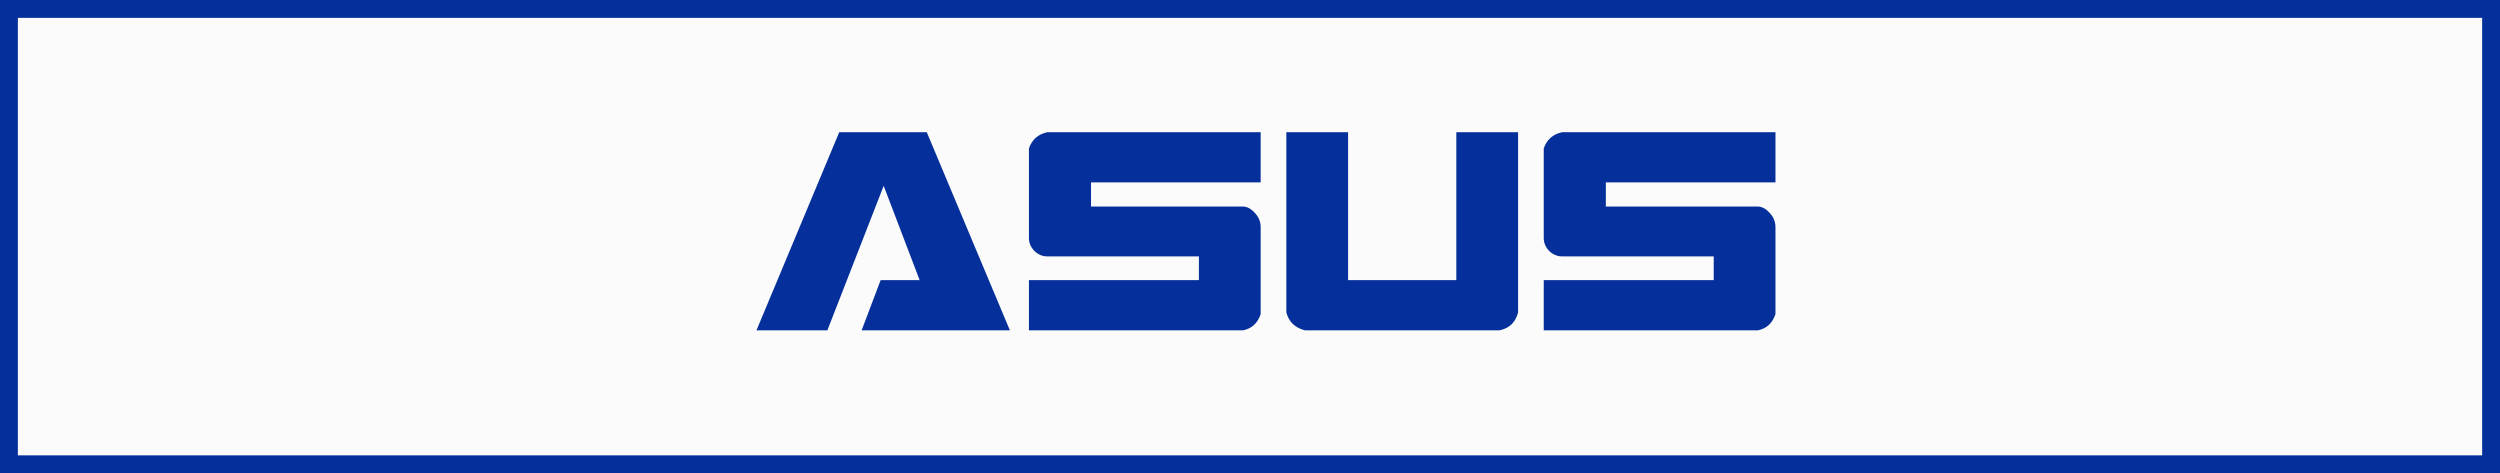 <svg width="280" height="53" viewBox="0 0 280 53" fill="none" xmlns="http://www.w3.org/2000/svg">
<rect x="0" y="0" width="280" height="53" fill="#808080" stroke="none"/>
<rect x="1" y="1" width="278" height="51" fill="#FBFBFB" stroke="#052F9A" stroke-width="2"/>
<path d="M96.502 37L98.63 31.376H103L98.972 20.812L92.664 37H84.722L93.994 14.808H103.798L113.108 37H96.502ZM117.292 14.808C116.253 15.036 115.569 15.644 115.24 16.632V26.664C115.24 27.196 115.443 27.677 115.848 28.108C116.279 28.513 116.76 28.716 117.292 28.716H134.278V31.376H115.24V37H139.218C140.206 36.797 140.865 36.189 141.194 35.176V25.448C141.194 24.84 140.979 24.308 140.548 23.852C140.117 23.371 139.661 23.13 139.18 23.13H122.194V20.432H141.194V14.808H117.292ZM144.07 14.808V34.986C144.348 36.05 145.045 36.721 146.16 37H167.934C169.048 36.772 169.745 36.101 170.024 34.986V14.808H163.108V31.376H150.986V14.808H144.07ZM174.951 14.808C173.913 15.036 173.229 15.644 172.899 16.632V26.664C172.899 27.196 173.102 27.677 173.507 28.108C173.938 28.513 174.419 28.716 174.951 28.716H191.937V31.376H172.899V37H196.877C197.865 36.797 198.524 36.189 198.853 35.176V25.448C198.853 24.84 198.638 24.308 198.207 23.852C197.777 23.371 197.321 23.13 196.839 23.13H179.853V20.432H198.853V14.808H174.951Z" fill="#052F9A"/>
</svg>
